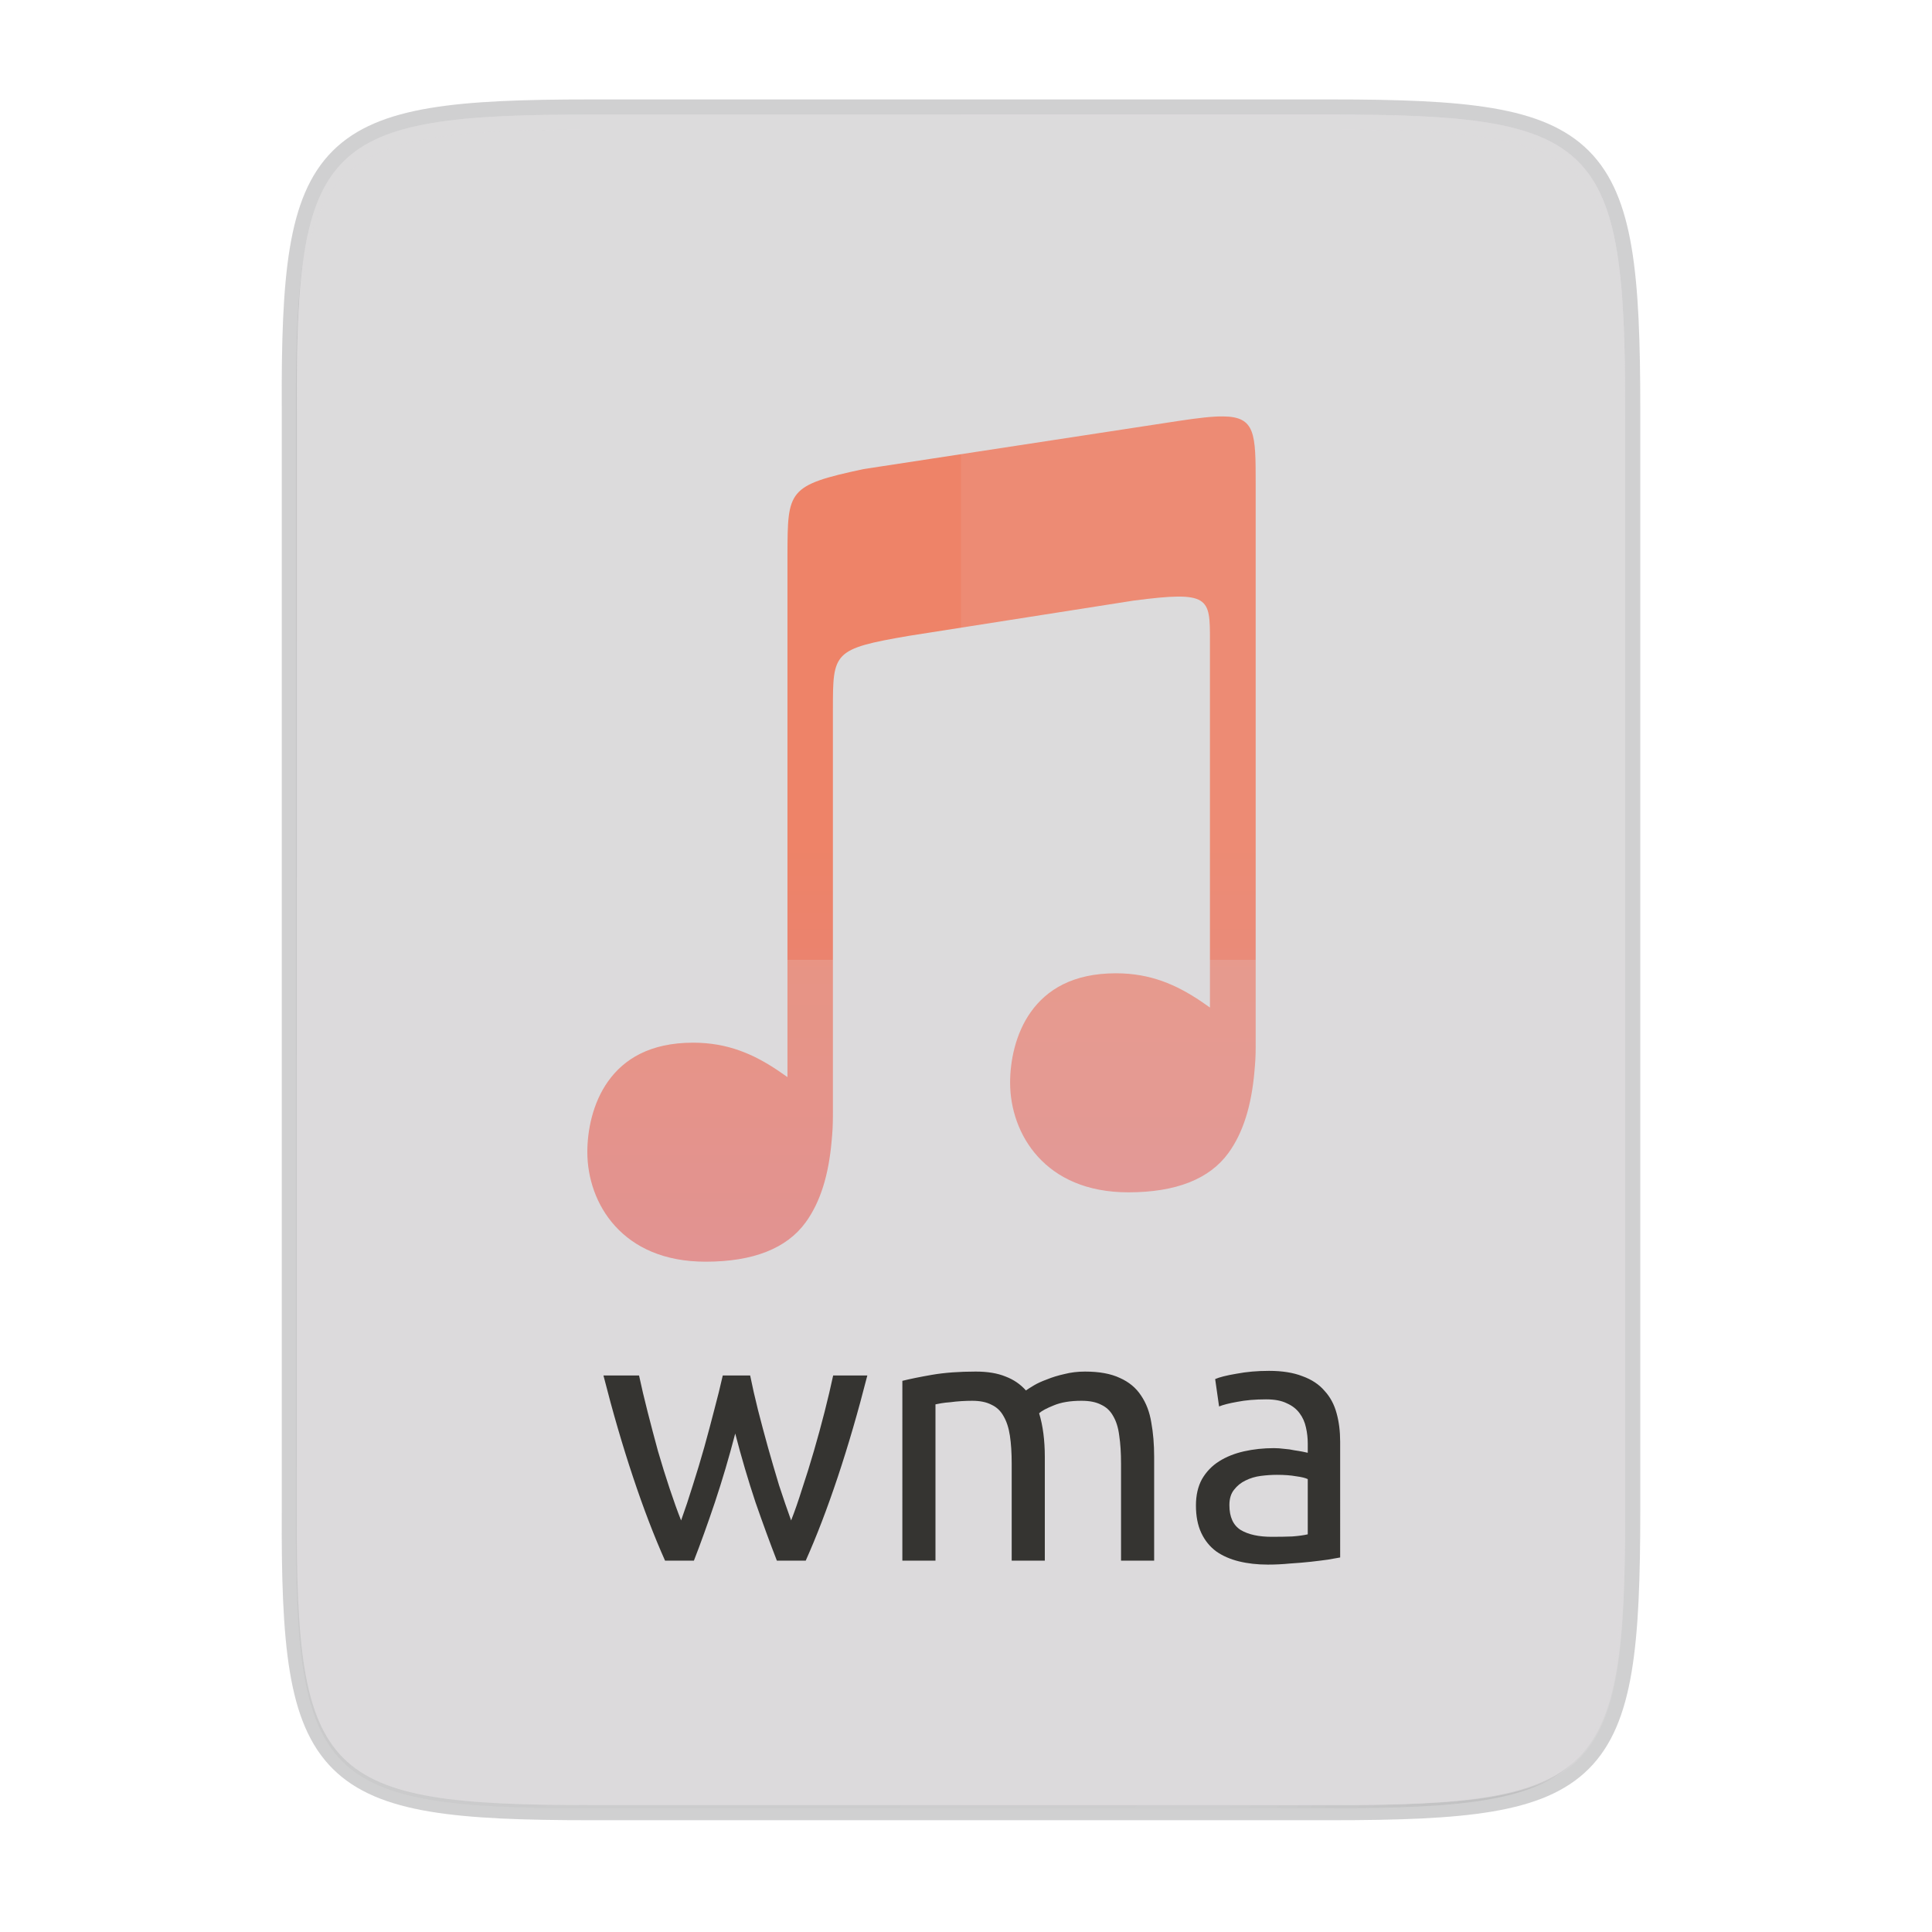 <svg width="256" height="256" viewBox="0 0 67.73 67.73" xmlns="http://www.w3.org/2000/svg">
    <defs>
        <linearGradient id="d" x1="592" x2="592" y1="204" y2="-4" gradientTransform="translate(-85.853 238.35) scale(.2)" gradientUnits="userSpaceOnUse">
            <stop offset="0" stop-color="#DF6B73"/>
            <stop offset=".483" stop-color="#F26D4B"/>
            <stop offset="1" stop-color="#F26D4B"/>
        </linearGradient>
        <linearGradient id="c" x1="-35.31" x2="529.655" y1="401.584" y2="189.716" gradientTransform="matrix(0 .12 .12 0 .363 233.282)" gradientUnits="userSpaceOnUse">
            <stop offset="0" stop-color="#dcdbdc"/>
            <stop offset="1" stop-color="#dcdbdc"/>
        </linearGradient>
        <linearGradient id="b" x1="88" x2="488" y1="88" y2="488" gradientUnits="userSpaceOnUse">
            <stop offset="0" stop-opacity=".588"/>
            <stop offset=".88" stop-opacity="0"/>
            <stop offset="1"/>
        </linearGradient>
        <filter id="a" x="-.01" y="-.01" width="1.026" height="1.022" color-interpolation-filters="sRGB">
            <feGaussianBlur stdDeviation="2.12"/>
        </filter>
    </defs>
    <path d="M20.705 4.015c-9.339 0-10.344.96-10.298 10.317v38.633c-.046 9.357.96 10.317 10.298 10.317h25.97c9.34 0 10.299-.96 10.299-10.317V14.332c0-9.358-.96-10.317-10.298-10.317z" fill="none" opacity=".2" stroke-width="1.058" stroke="#16181D"/>
    <path transform="matrix(.132 0 0 .132 -4.41 -5.51)" d="M189.843 74c-70.593 0-78.189 7.25-77.843 77.987v292.026c-.346 70.736 7.25 77.987 77.843 77.987h196.314c70.593 0 76.006-7.274 77.843-77.987V151.987C464 81.25 456.75 74 386.157 74z" filter="url(#a)" opacity=".1"/>
    <path transform="matrix(.132 0 0 .132 -4.41 -5.51)" d="M189.843 74c-70.593 0-78.189 7.25-77.843 77.987v292.026c-.346 70.736 7.25 77.987 77.843 77.987h196.314C456.75 522 464 514.75 464 444.013V151.987C464 81.25 456.75 74 386.157 74z" fill="url(#b)" filter="url(#filter4380)" opacity=".3"/>
    <path d="M20.705 292.548c-9.339 0-10.344-.959-10.298-10.317V243.6c-.046-9.358.96-10.317 10.298-10.317h25.97c9.34 0 10.299.959 10.299 10.317v38.632c0 9.358-.96 10.317-10.298 10.317z" fill="url(#c)" transform="translate(0 -229.267)"/>
    <path d="M20.705 4.015c-9.339 0-10.344.96-10.298 10.317v.53c-.046-9.358.96-10.318 10.298-10.318h25.97c9.34 0 10.299.96 10.299 10.317v-.529c0-9.358-.96-10.317-10.298-10.317z" fill="#dcdbdc" opacity=".6"/>
    <path d="M42.882 243.865c-.376-.004-.876.055-1.541.155l-11.065 1.691c-2.671.57-2.662.746-2.67 3.003v18.313c-.112-.078-.222-.157-.337-.234-.85-.568-1.754-.973-2.969-.973-1.522 0-2.43.583-2.979 1.35-.549.768-.731 1.735-.731 2.483 0 .902.308 1.865.976 2.598.668.734 1.695 1.247 3.171 1.247 1.668 0 2.84-.465 3.504-1.375.522-.716.81-1.672.913-2.852v-.003c.015-.143.025-.29.034-.441.014-.234.011-.67.011-.67v-14.021c0-2.003 0-2.123 2.672-2.58l7.869-1.234c2.677-.35 2.677-.107 2.677 1.398v12.868c-.108-.076-.215-.153-.327-.228-.849-.568-1.753-.973-2.968-.973-1.522 0-2.43.583-2.98 1.35-.549.768-.731 1.736-.731 2.484 0 .901.308 1.864.976 2.597.668.734 1.695 1.248 3.172 1.248 1.667 0 2.84-.466 3.503-1.375.522-.716.81-1.672.914-2.852v-.004c.014-.143.024-.29.034-.442.014-.233.01-.67.01-.67v-19.506c0-1.757-.01-2.34-1.138-2.352z" fill="url(#d)" opacity=".8" transform="translate(0 -229.267)"/>
    <path d="M33.69 4.015v59.267h12.986c9.339 0 10.055-.963 10.298-10.317V14.332c0-9.358-.96-10.317-10.298-10.317z" fill="#dcdbdc" opacity=".1"/>
    <path d="M10.407 33.648v19.317c-.046 9.358.96 10.317 10.298 10.317h25.97c9.34 0 10.056-.963 10.299-10.317V33.648z" fill="#dcdbdc" opacity=".2"/>
    <path d="M41.099 63.282l15.875-15.875v5.949c-.014 8.994-1.006 9.926-10.1 9.926z" fill="#dcdbdc" opacity=".4"/>
    <g fill="#353431">
        <path d="M27.235 54.712q-.35-.898-.75-2.047-.386-1.161-.71-2.41-.325 1.249-.712 2.41-.387 1.149-.737 2.047h-1.011q-.575-1.285-1.124-2.934-.55-1.648-1.036-3.558h1.248q.125.587.3 1.274.175.686.362 1.373.2.687.412 1.323.212.637.4 1.112.212-.587.412-1.236.212-.662.399-1.324.187-.674.35-1.31.174-.65.3-1.212h.96q.113.562.275 1.211.163.637.35 1.311.187.662.387 1.324.212.649.424 1.236.188-.475.387-1.112.213-.636.412-1.323.2-.687.375-1.373.175-.687.3-1.274h1.198q-.487 1.91-1.036 3.558-.55 1.649-1.124 2.934zM31.634 48.408q.4-.1 1.049-.213.661-.112 1.523-.112.624 0 1.049.175.424.162.711.487.088-.063.275-.175.187-.112.462-.212.274-.113.612-.188.337-.087.724-.087.749 0 1.223.225.475.212.737.611.274.4.362.95.1.549.1 1.198v3.645H39.3v-3.395q0-.575-.063-.987-.05-.412-.212-.686-.15-.275-.425-.4-.262-.137-.686-.137-.587 0-.974.162-.375.15-.512.275.1.324.15.711.05.387.05.812v3.645h-1.161v-3.395q0-.575-.063-.987-.062-.412-.224-.686-.15-.275-.425-.4-.262-.137-.674-.137-.175 0-.375.012t-.387.038q-.174.012-.324.037-.15.025-.2.038v5.48h-1.161zM44.585 53.876q.412 0 .724-.013.325-.025.537-.074v-1.936q-.125-.062-.412-.1-.275-.05-.674-.05-.263 0-.562.038-.287.037-.537.162-.237.113-.4.325-.162.2-.162.537 0 .624.4.874.4.237 1.086.237zm-.1-5.818q.7 0 1.174.187.486.175.774.512.3.325.424.787.125.45.125.998V54.6q-.15.025-.425.075-.262.037-.599.075-.337.037-.736.062-.387.038-.774.038-.55 0-1.012-.113t-.799-.35q-.337-.249-.524-.648-.187-.4-.187-.962 0-.537.212-.924.225-.387.6-.624t.873-.35q.5-.112 1.049-.112.175 0 .362.025.187.013.35.05.174.025.299.05t.175.038v-.325q0-.287-.063-.562-.062-.287-.224-.5-.163-.224-.45-.349-.274-.137-.724-.137-.574 0-1.011.087-.425.075-.637.162l-.137-.96q.224-.1.749-.188.524-.1 1.136-.1z"/>
    </g>
</svg>
